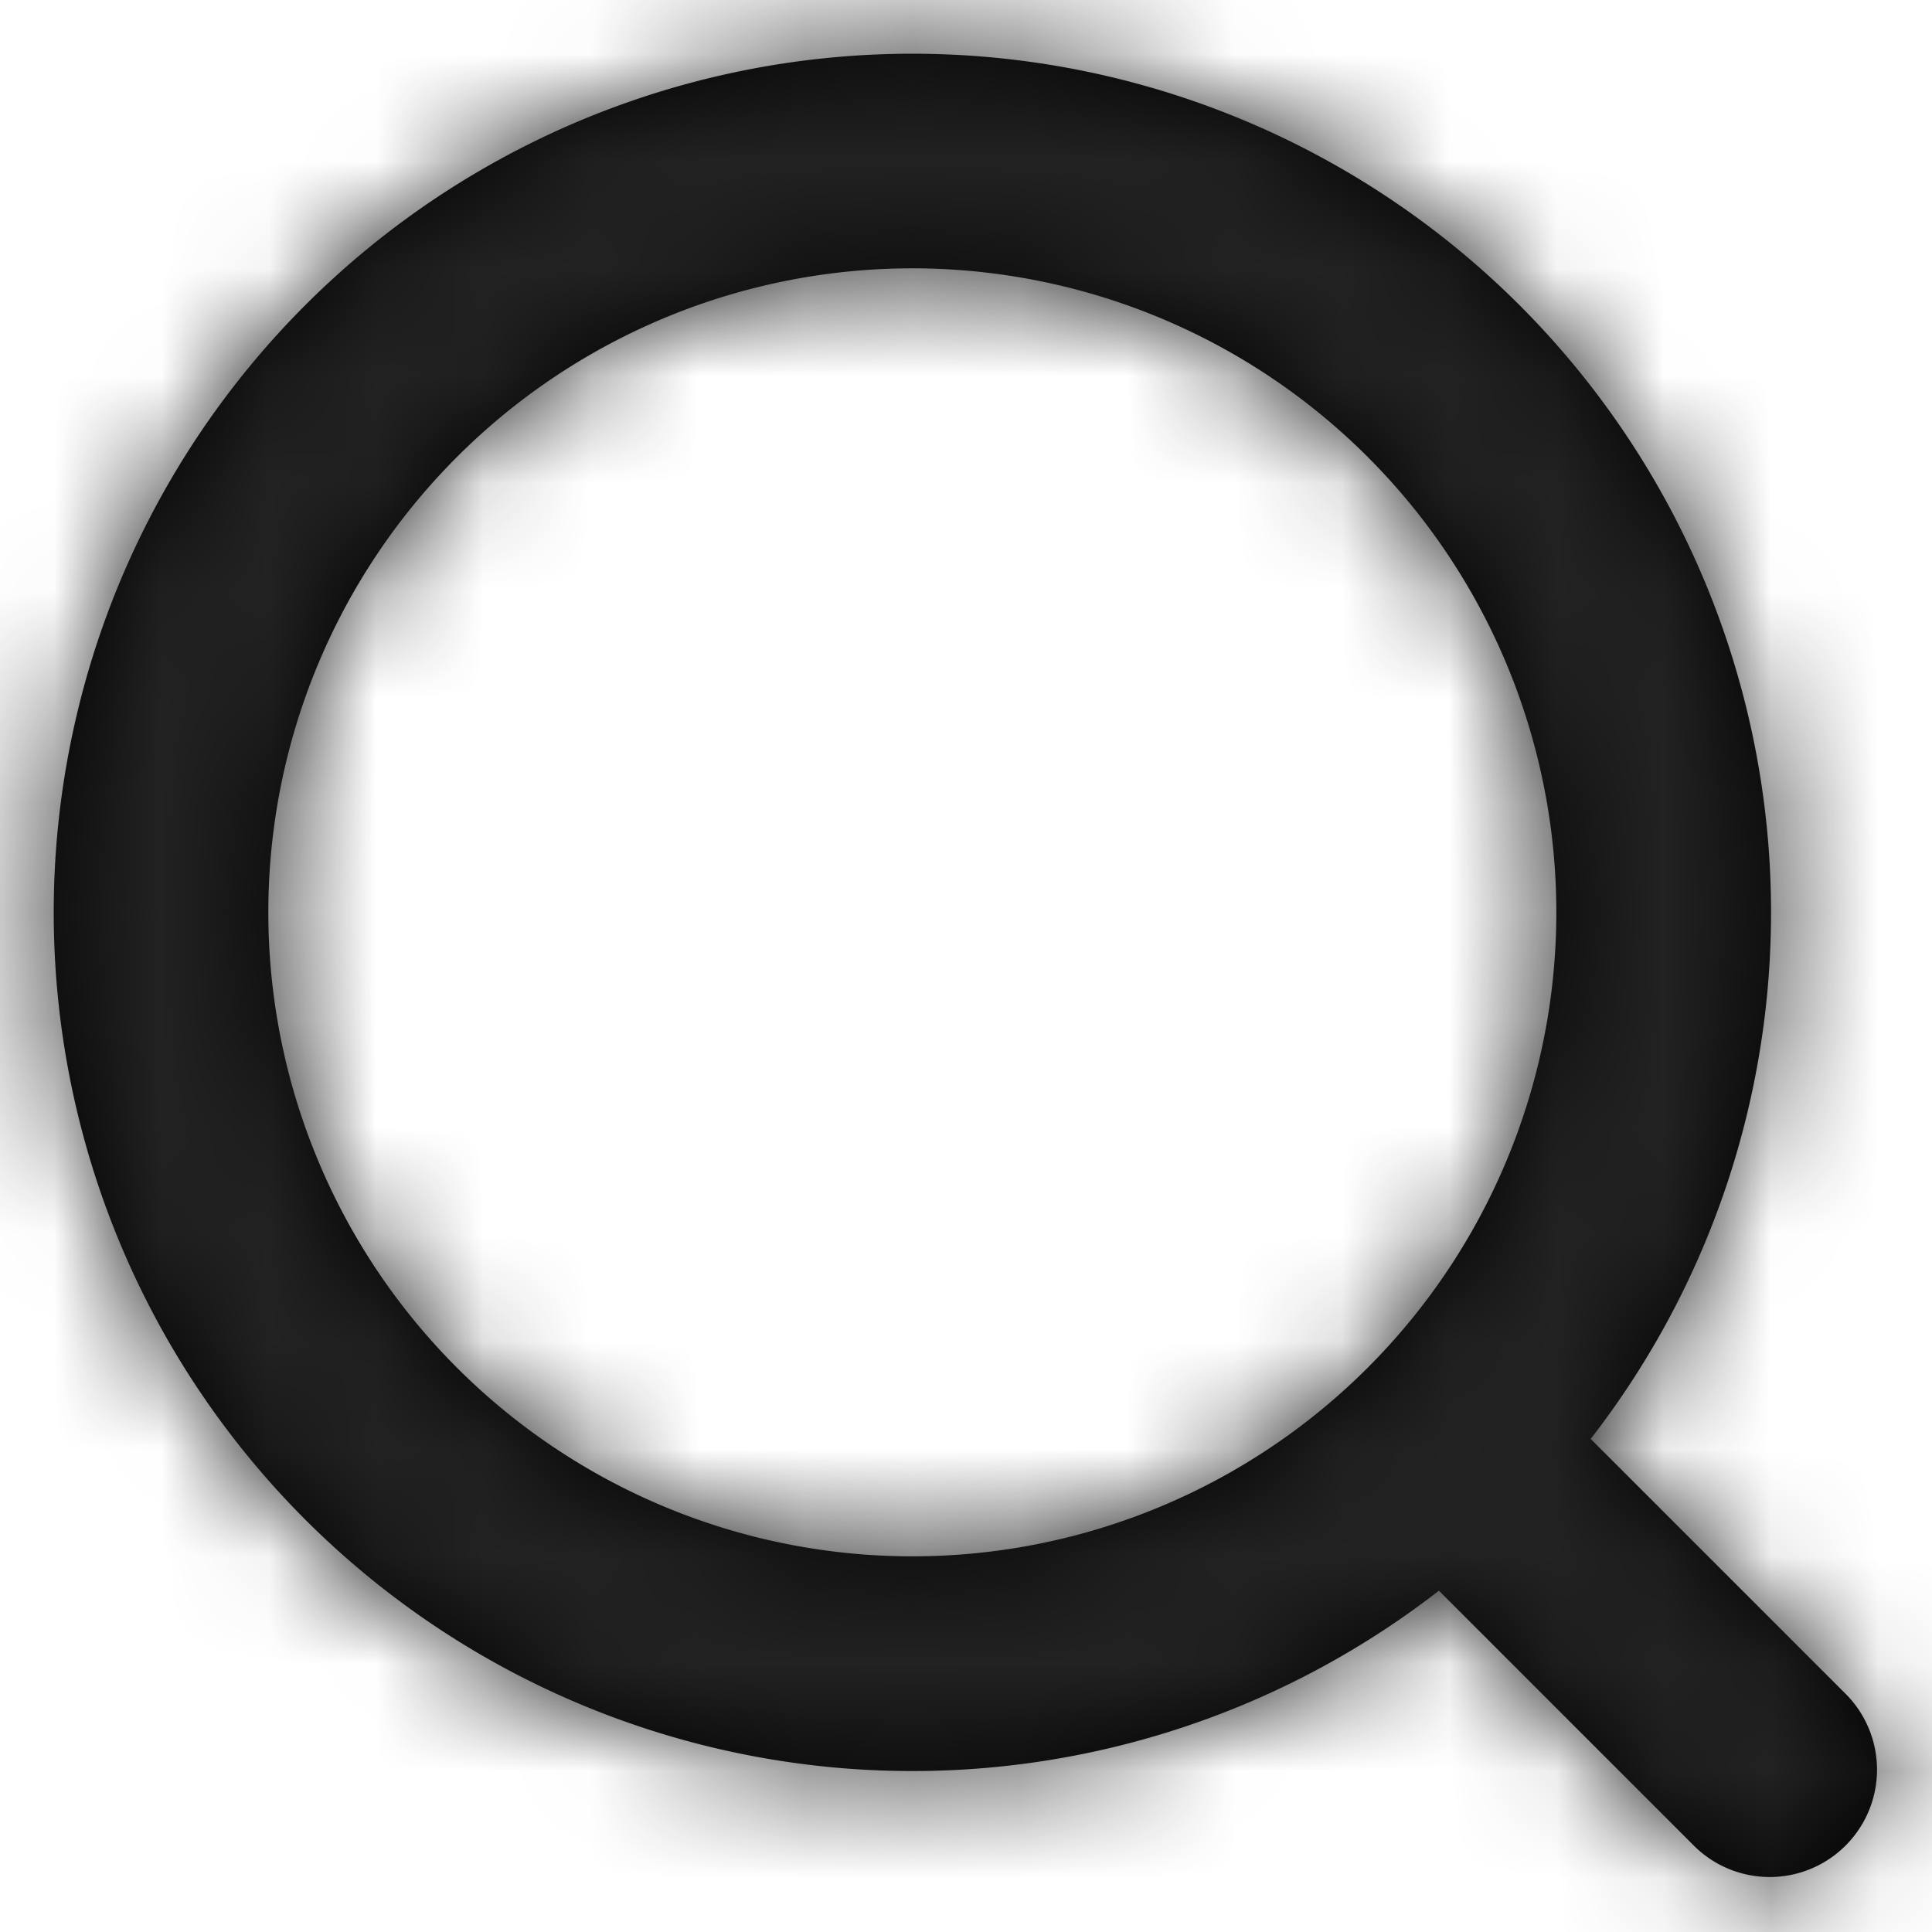 <svg width="18" height="18" fill="none" xmlns="http://www.w3.org/2000/svg"><path fill-rule="evenodd" clip-rule="evenodd" d="M14.82 13.406a8 8 0 10-1.414 1.414l2.387 2.387a1 1 0 001.414-1.414l-2.387-2.387zM8.5 14.5a6 6 0 110-12 6 6 0 010 12z" fill="#000"/><mask id="a" maskUnits="userSpaceOnUse" x="0" y="0" width="18" height="18"><path fill-rule="evenodd" clip-rule="evenodd" d="M14.82 13.406a8 8 0 10-1.414 1.414l2.387 2.387a1 1 0 001.414-1.414l-2.387-2.387zM8.5 14.5a6 6 0 110-12 6 6 0 010 12z" fill="#fff"/></mask><g mask="url(#a)"><path fill="#222" d="M-1-1h20v20H-1z"/></g></svg>